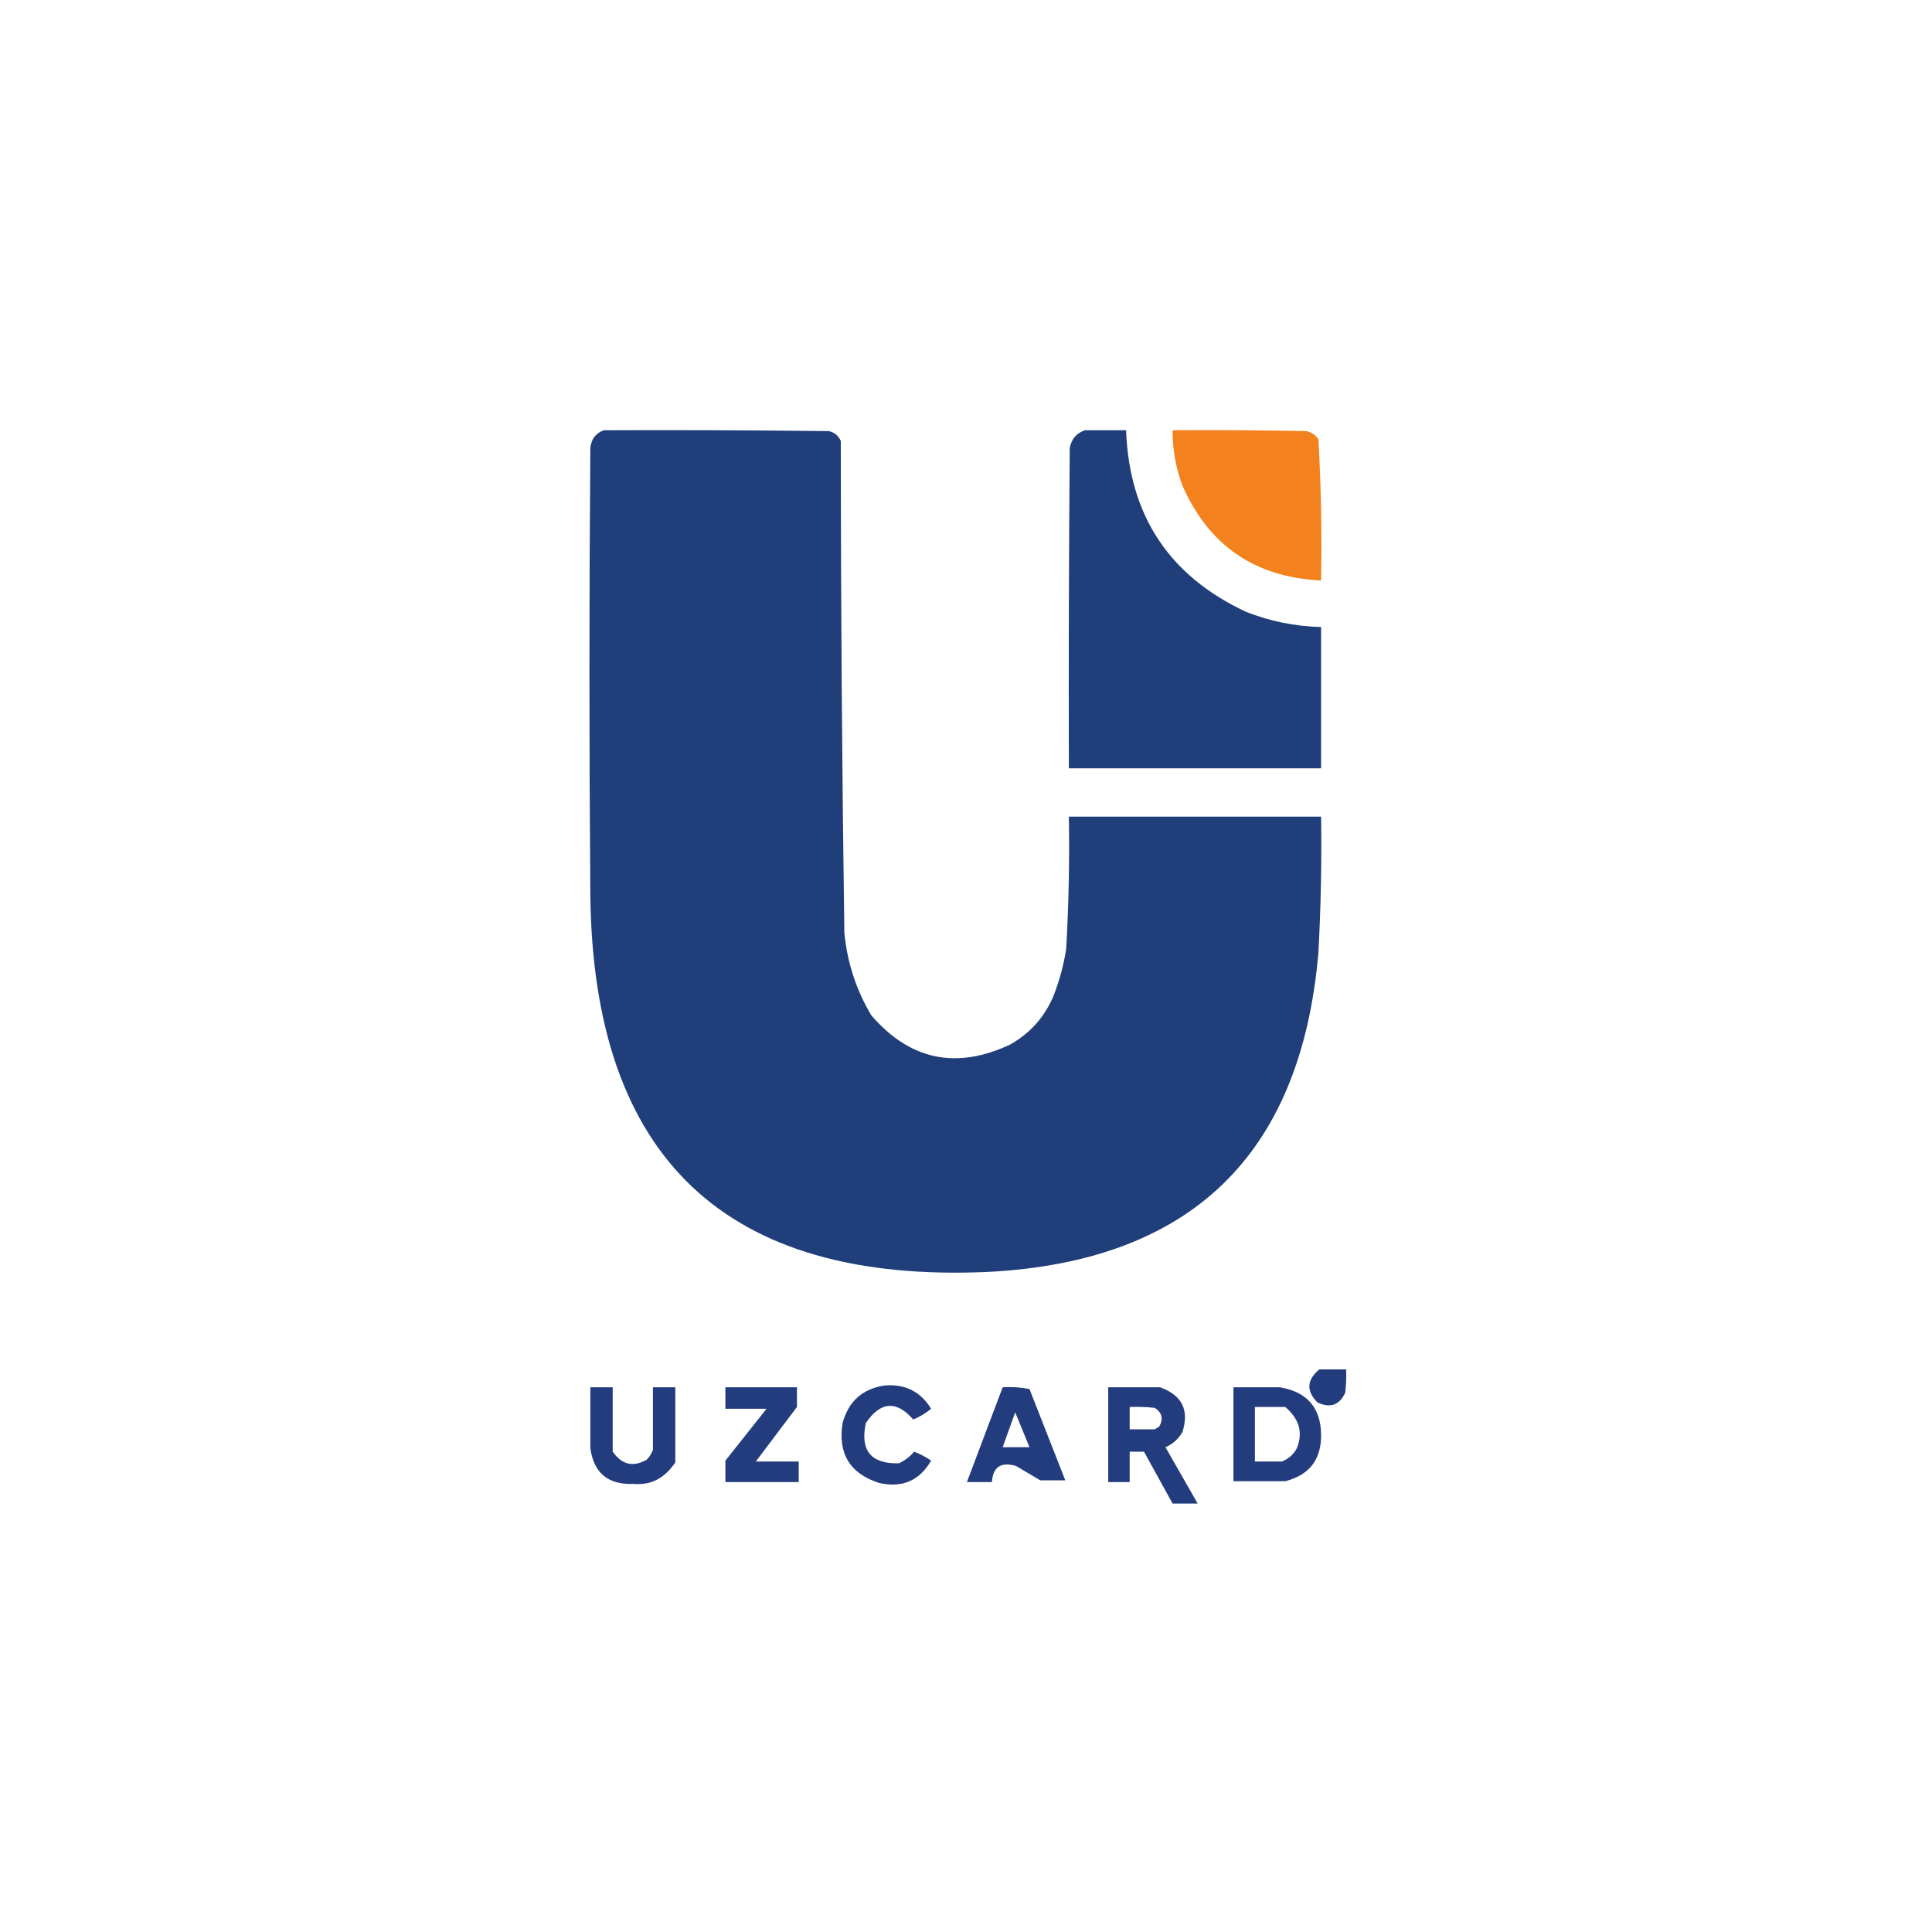 <svg width="40" height="40" viewBox="0 0 1080 1080" fill="none" xmlns="http://www.w3.org/2000/svg" style="shape-rendering:geometricPrecision; text-rendering:geometricPrecision; image-rendering:optimizeQuality; fill-rule:evenodd; clip-rule:evenodd">
  <path d="M337.5 240.5C379.501 240.333 421.501 240.5 463.5 241C466.583 241.786 468.749 243.619 470 246.5C470.038 338.18 470.705 429.847 472 521.5C473.604 537.978 478.604 553.312 487 567.5C508.55 592.545 534.383 598.045 564.5 584C575.834 577.666 584.001 568.499 589 556.5C592.271 548.083 594.604 539.416 596 530.5C597.419 505.864 597.919 481.198 597.5 456.5H738.5C738.862 481.855 738.362 507.189 737 532.5C727.278 645.555 665.778 705.055 552.5 711C405.802 717.638 331.635 647.471 330 500.5C329.333 417.167 329.333 333.833 330 250.5C330.471 245.542 332.971 242.209 337.5 240.5Z" fill="#203E7A" />
  <path d="M606.5 240.5C614.167 240.5 621.833 240.5 629.5 240.5C631.197 288.086 653.531 321.92 696.5 342C709.987 347.331 723.987 350.164 738.5 350.5V429.5H597.5C597.333 369.832 597.5 310.166 598 250.5C598.908 245.432 601.741 242.099 606.5 240.5Z" fill="#203E7A" />
  <path d="M655.5 240.5C680.502 240.333 705.502 240.5 730.5 241C733.196 241.69 735.363 243.19 737 245.5C738.482 271.744 738.982 298.078 738.5 324.5C701.598 322.729 675.765 305.063 661 271.5C657.262 261.502 655.429 251.169 655.5 240.5Z" fill="#F3821E" />
  <path d="M737.5 765.5H752.5C752.666 769.846 752.499 774.179 752 778.5C748.787 785.482 743.62 787.315 736.5 784C730.108 777.564 730.441 771.398 737.5 765.5Z" fill="#233C7E" />
  <path d="M494.5 774.5C505.933 773.55 514.6 777.883 520.5 787.5C517.534 789.988 514.201 791.988 510.5 793.5C501.037 782.718 492.204 783.385 484 795.5C480.723 810.883 486.89 818.383 502.5 818C505.879 816.411 508.712 814.244 511 811.5C514.388 812.777 517.555 814.444 520.5 816.5C513.995 827.724 504.328 831.891 491.5 829C475.136 823.787 468.303 812.62 471 795.5C474.314 783.348 482.148 776.348 494.5 774.5Z" fill="#233C7E" />
  <path d="M329.5 775.5H342.5V811.5C347.676 818.792 353.842 820.292 361.5 816C363.041 814.421 364.208 812.587 365 810.5V775.5H377.5V817.5C371.44 826.369 364.107 830.369 354 829.5C339.89 830.05 331.89 823.383 330 809.5V775.5H329.5Z" fill="#233C7E" />
  <path d="M405.5 775.5H445.5V786.5L422.5 817H446.5V828.5H405.5V816.5L428.5 787.5H405.5V775.5Z" fill="#233C7E" />
  <path d="M560.5 775.5C565.544 775.173 570.544 775.506 575.5 776.5L595.5 827.5H581.5L568 819.5C559.515 817.035 555.015 820.035 554.5 828.5H540.5L560.5 775.5ZM567.5 789.5L575.5 809H560.5L567.5 789.5Z" fill="#233C7E" />
  <path d="M619.5 775.5H648.5C660.724 779.946 664.891 788.113 661 800.5C658.778 804.388 655.612 807.221 651.5 809L669.5 840.5H655.5L639.5 811.5H631.5V828.5H619.5V775.5ZM631.5 786.5C636.179 786.334 640.845 786.501 645.5 787C649.629 789.631 650.462 793.131 648 797.5L645.5 799H631.5V786.5Z" fill="#233C7E" />
  <path d="M689.5 775.5H715.5C730.622 778.12 738.289 786.786 738.5 802C738.641 815.863 731.974 824.53 718.5 828H689.5V775.5ZM701.5 786.5H718.5C726.281 793.351 728.448 800.518 725 809.5C723.108 813.058 720.275 815.558 716.5 817H701.5V786.5Z" fill="#233C7E" />
</svg>
